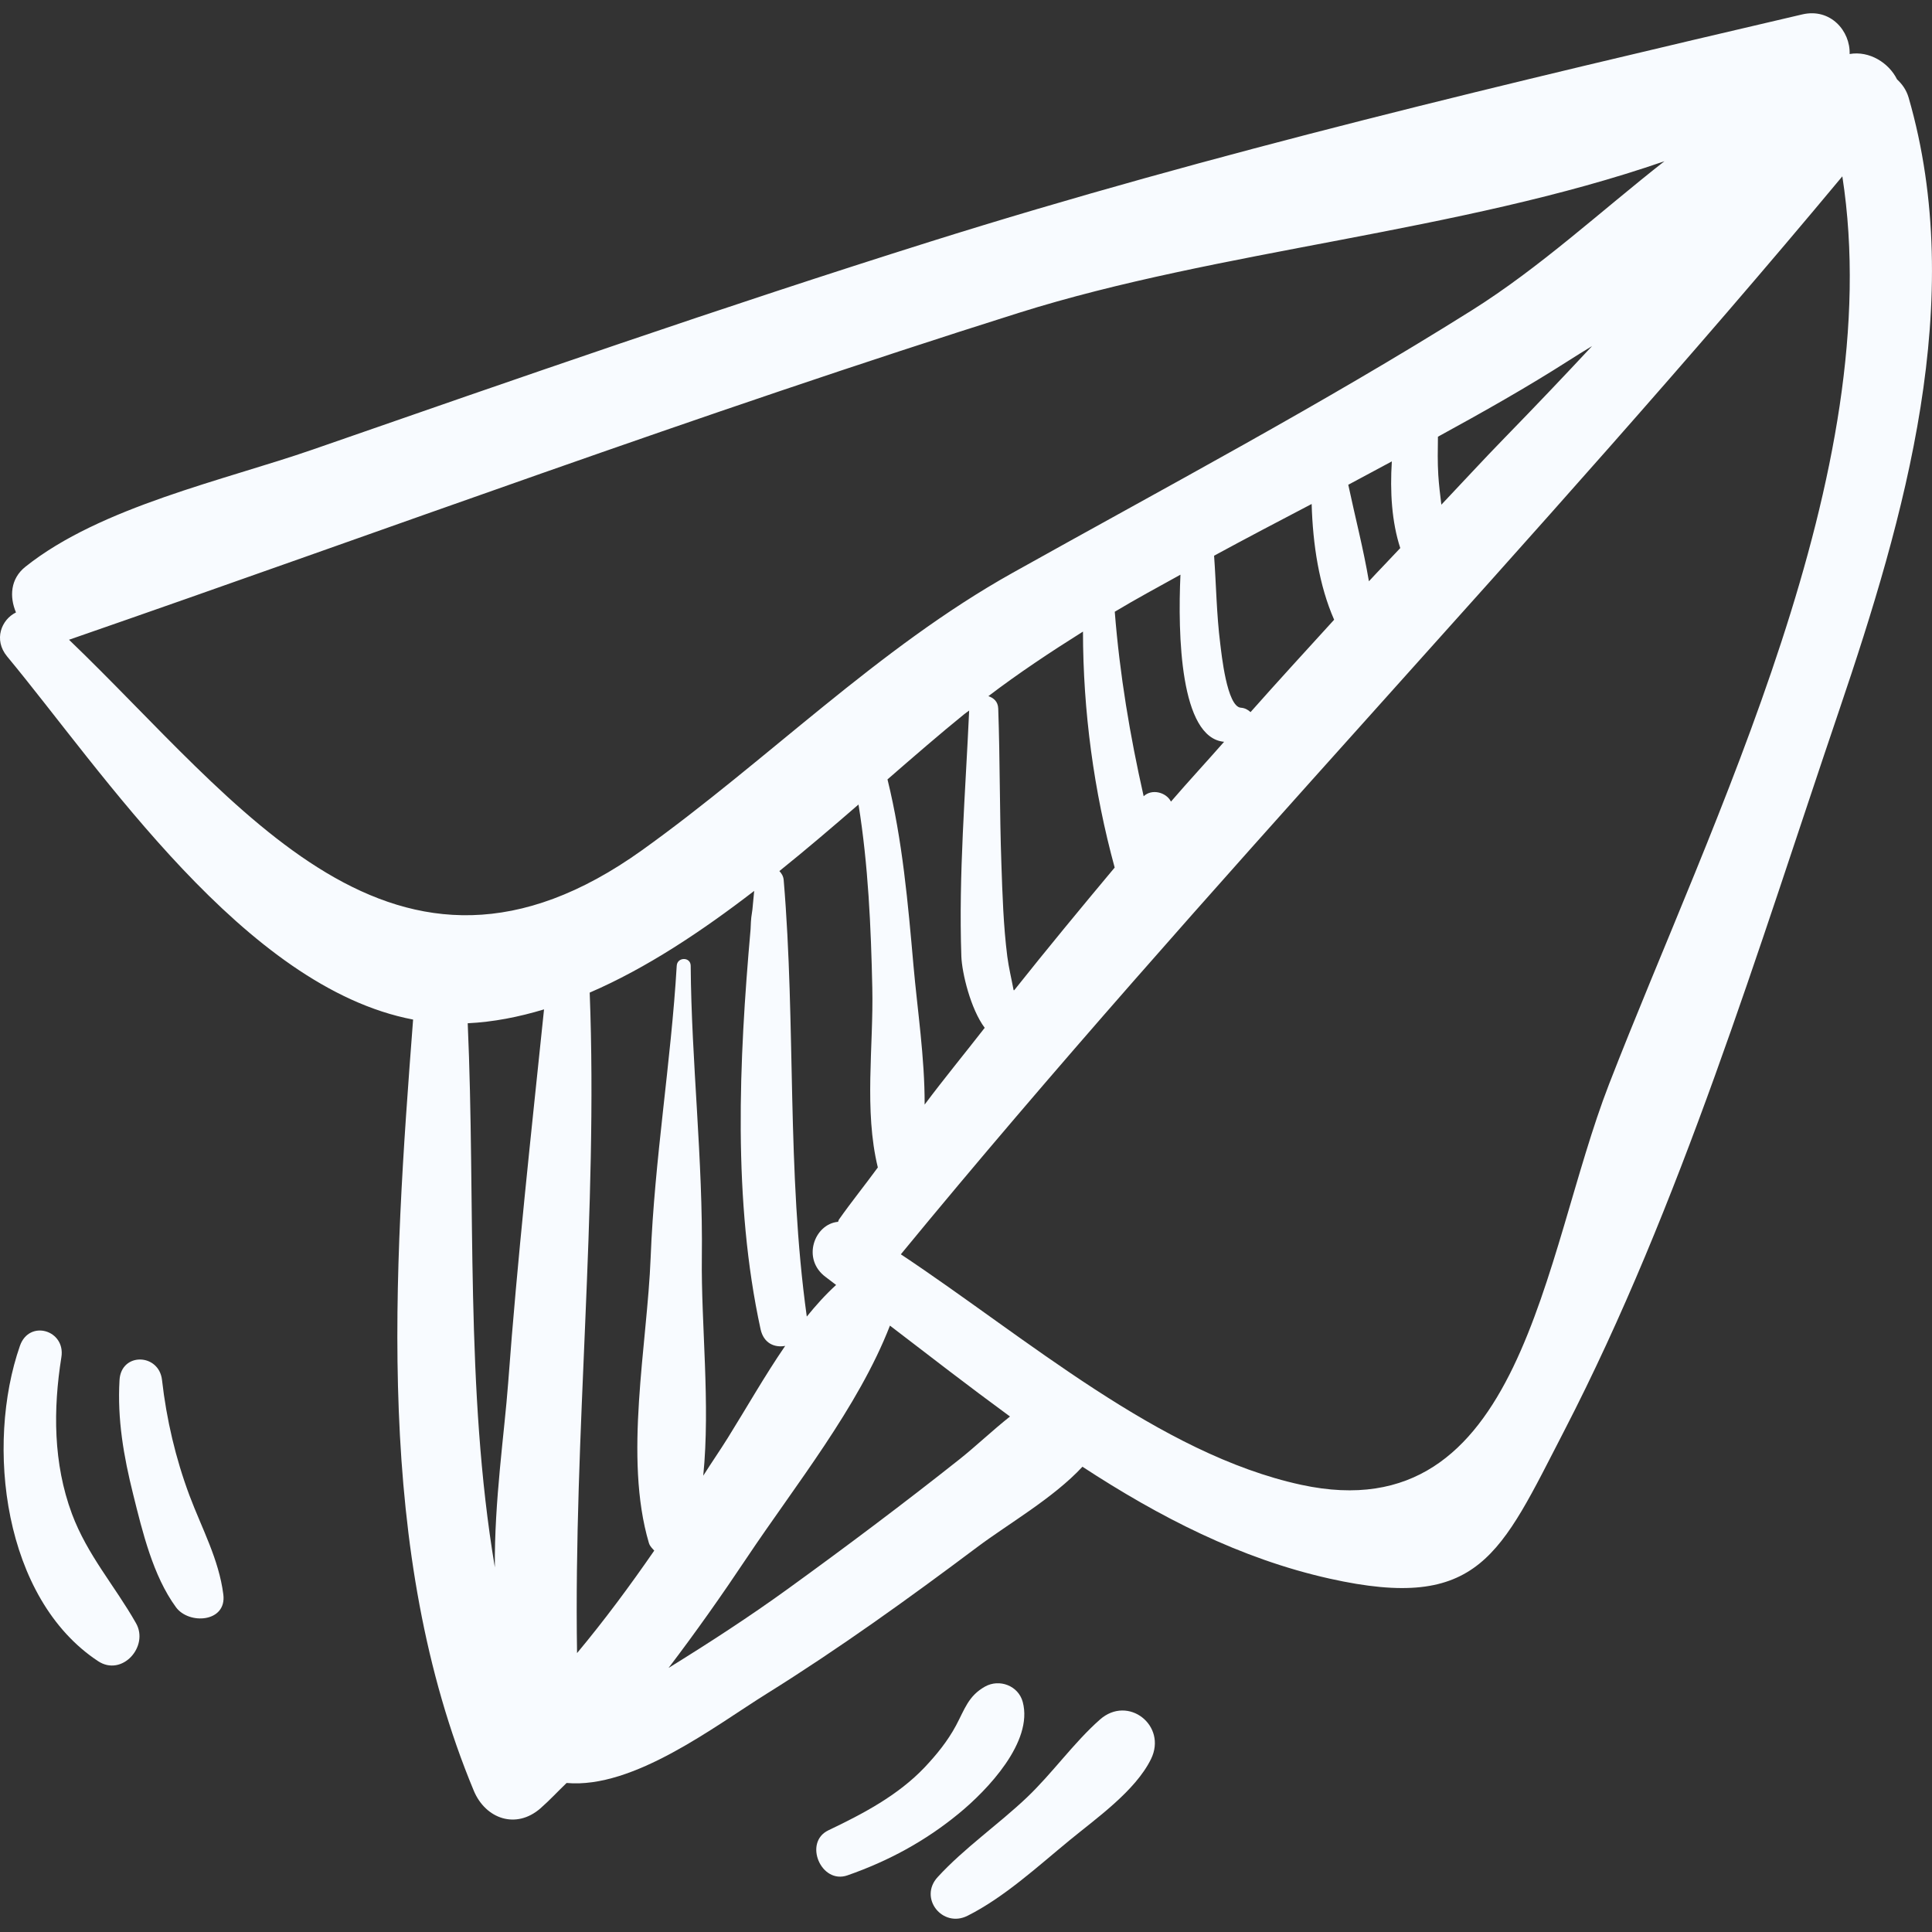 <svg width="22" height="22" viewBox="0 0 22 22" fill="none" xmlns="http://www.w3.org/2000/svg">
<rect x="0" y="0" width="22" height="22" fill="#333333" stroke="none"/>
<path d="M21.734 1.112C21.707 1.02 21.658 0.956 21.602 0.904C21.509 0.716 21.288 0.576 21.062 0.615C21.071 0.353 20.844 0.089 20.523 0.164C17.218 0.937 13.824 1.735 10.585 2.754C8.233 3.494 5.889 4.31 3.559 5.12C2.556 5.468 1.144 5.771 0.289 6.454C0.117 6.591 0.107 6.797 0.182 6.974C0.017 7.054 -0.077 7.284 0.081 7.475C1.17 8.788 2.785 11.244 4.704 11.61C4.482 14.51 4.261 17.668 5.395 20.391C5.529 20.712 5.876 20.834 6.154 20.592C6.259 20.5 6.352 20.399 6.452 20.303C7.215 20.372 8.142 19.653 8.733 19.285C9.557 18.771 10.348 18.202 11.124 17.62C11.476 17.355 11.993 17.061 12.326 16.702C13.2 17.273 14.123 17.749 15.14 17.976C16.851 18.358 17.082 17.705 17.813 16.291C19.139 13.723 20.015 10.822 20.943 8.088C21.691 5.882 22.401 3.419 21.734 1.112ZM5.786 15.754C5.744 16.315 5.628 17.097 5.635 17.848C5.294 15.821 5.417 13.705 5.326 11.652C5.617 11.638 5.907 11.581 6.195 11.494C6.048 12.913 5.891 14.332 5.786 15.754ZM0.786 7.285C4.388 6.037 7.965 4.709 11.603 3.562C13.883 2.844 16.608 2.648 18.953 1.836C18.231 2.402 17.54 3.044 16.756 3.536C15.056 4.603 13.28 5.545 11.529 6.524C9.994 7.382 8.74 8.658 7.313 9.68C4.487 11.704 2.724 9.144 0.786 7.285ZM16.413 5.747C16.399 5.634 16.385 5.521 16.378 5.408C16.369 5.264 16.372 5.118 16.374 4.973C16.886 4.693 17.39 4.409 17.868 4.103C17.946 4.053 18.035 3.998 18.129 3.941C17.804 4.29 17.474 4.636 17.137 4.982C16.891 5.234 16.655 5.492 16.413 5.747ZM15.945 6.241C15.827 6.368 15.706 6.491 15.588 6.619C15.526 6.252 15.431 5.887 15.353 5.52C15.52 5.432 15.683 5.342 15.849 5.254C15.827 5.599 15.848 5.943 15.945 6.241ZM13.939 8.447C13.739 8.675 13.532 8.898 13.334 9.128C13.281 9.022 13.117 8.978 13.023 9.067C12.867 8.376 12.751 7.686 12.694 6.966C12.938 6.819 13.192 6.683 13.442 6.544C13.411 7.226 13.437 8.403 13.939 8.447ZM13.895 7.329C13.853 6.996 13.849 6.661 13.825 6.328C14.193 6.128 14.565 5.933 14.936 5.739C14.949 6.2 15.021 6.668 15.192 7.057C14.874 7.406 14.554 7.755 14.24 8.109C14.211 8.082 14.175 8.062 14.131 8.059C13.97 8.05 13.909 7.438 13.895 7.329ZM12.693 9.879C12.307 10.341 11.924 10.804 11.549 11.276C11.547 11.275 11.544 11.275 11.542 11.275C11.518 11.146 11.487 11.021 11.47 10.89C11.426 10.542 11.415 10.189 11.403 9.838C11.382 9.248 11.388 8.658 11.367 8.068C11.364 7.987 11.313 7.947 11.255 7.927C11.598 7.666 11.961 7.425 12.332 7.192C12.333 8.096 12.455 9.008 12.693 9.879ZM10.947 10.89C10.954 11.08 11.053 11.49 11.213 11.704C10.986 11.996 10.751 12.281 10.529 12.578C10.531 12.046 10.446 11.495 10.402 10.996C10.34 10.292 10.277 9.568 10.106 8.875C10.411 8.61 10.705 8.355 10.978 8.134C10.996 8.119 11.017 8.106 11.036 8.091C10.994 9.024 10.915 9.955 10.947 10.89ZM9.404 14.543C9.443 14.572 9.482 14.603 9.521 14.632C9.399 14.743 9.29 14.865 9.187 14.992C8.956 13.329 9.064 11.684 8.924 10.021C8.92 9.976 8.899 9.945 8.875 9.919C9.186 9.669 9.485 9.413 9.776 9.161C9.887 9.851 9.918 10.557 9.933 11.249C9.948 11.915 9.837 12.641 9.996 13.294C9.851 13.493 9.696 13.684 9.554 13.886C9.548 13.895 9.548 13.904 9.543 13.913C9.272 13.938 9.125 14.339 9.404 14.543ZM6.571 18.824C6.531 16.323 6.811 13.794 6.715 11.303C7.36 11.025 7.989 10.606 8.588 10.145C8.581 10.215 8.575 10.286 8.568 10.356C8.557 10.436 8.552 10.44 8.547 10.581C8.414 12.084 8.343 13.675 8.661 15.137C8.697 15.298 8.821 15.348 8.941 15.326C8.709 15.664 8.504 16.026 8.286 16.376C8.196 16.52 8.099 16.66 8.008 16.804C8.09 15.987 7.983 15.082 7.992 14.32C8.006 13.21 7.873 12.085 7.865 10.997C7.864 10.894 7.712 10.896 7.706 10.997C7.642 12.087 7.452 13.207 7.409 14.32C7.37 15.318 7.101 16.596 7.389 17.57C7.401 17.609 7.427 17.631 7.45 17.657C7.173 18.058 6.883 18.45 6.571 18.824ZM10.931 16.613C10.289 17.122 9.633 17.614 8.97 18.094C8.529 18.413 8.074 18.708 7.613 18.993C7.923 18.586 8.219 18.166 8.506 17.736C9.049 16.923 9.772 16.027 10.134 15.095C10.584 15.44 11.038 15.791 11.501 16.13C11.302 16.288 11.114 16.467 10.931 16.613ZM18.322 12.347C17.562 14.305 17.341 17.454 14.818 16.908C13.201 16.558 11.681 15.228 10.258 14.283C13.715 10.077 17.509 6.176 20.979 2.008C21.501 5.375 19.489 9.339 18.322 12.347Z" fill="#F8FBFF"/>
<path d="M2.157 17.028C1.999 16.604 1.896 16.164 1.845 15.715C1.811 15.409 1.379 15.397 1.361 15.715C1.335 16.162 1.408 16.582 1.516 17.015C1.622 17.441 1.742 17.945 2.004 18.302C2.151 18.503 2.584 18.475 2.543 18.156C2.492 17.755 2.299 17.406 2.157 17.028Z" fill="#F8FBFF"/>
<path d="M1.549 18.484C1.305 18.054 0.996 17.711 0.819 17.238C0.606 16.665 0.604 16.05 0.699 15.454C0.748 15.146 0.333 15.022 0.227 15.325C-0.168 16.458 0.038 18.204 1.117 18.916C1.39 19.096 1.699 18.749 1.549 18.484Z" fill="#F8FBFF"/>
<path d="M11.646 19.38C11.596 19.195 11.381 19.114 11.217 19.205C11.026 19.312 10.985 19.464 10.886 19.649C10.791 19.826 10.666 19.98 10.529 20.125C10.225 20.445 9.827 20.654 9.433 20.842C9.146 20.979 9.35 21.46 9.65 21.355C10.117 21.192 10.536 20.965 10.918 20.651C11.246 20.382 11.768 19.834 11.646 19.38Z" fill="#F8FBFF"/>
<path d="M12.525 19.581C12.226 19.845 11.982 20.195 11.687 20.474C11.363 20.78 10.979 21.046 10.678 21.374C10.457 21.613 10.733 21.959 11.018 21.815C11.434 21.606 11.815 21.255 12.174 20.96C12.481 20.707 12.928 20.395 13.107 20.03C13.293 19.649 12.846 19.297 12.525 19.581Z" fill="#F8FBFF"/>
</svg>
